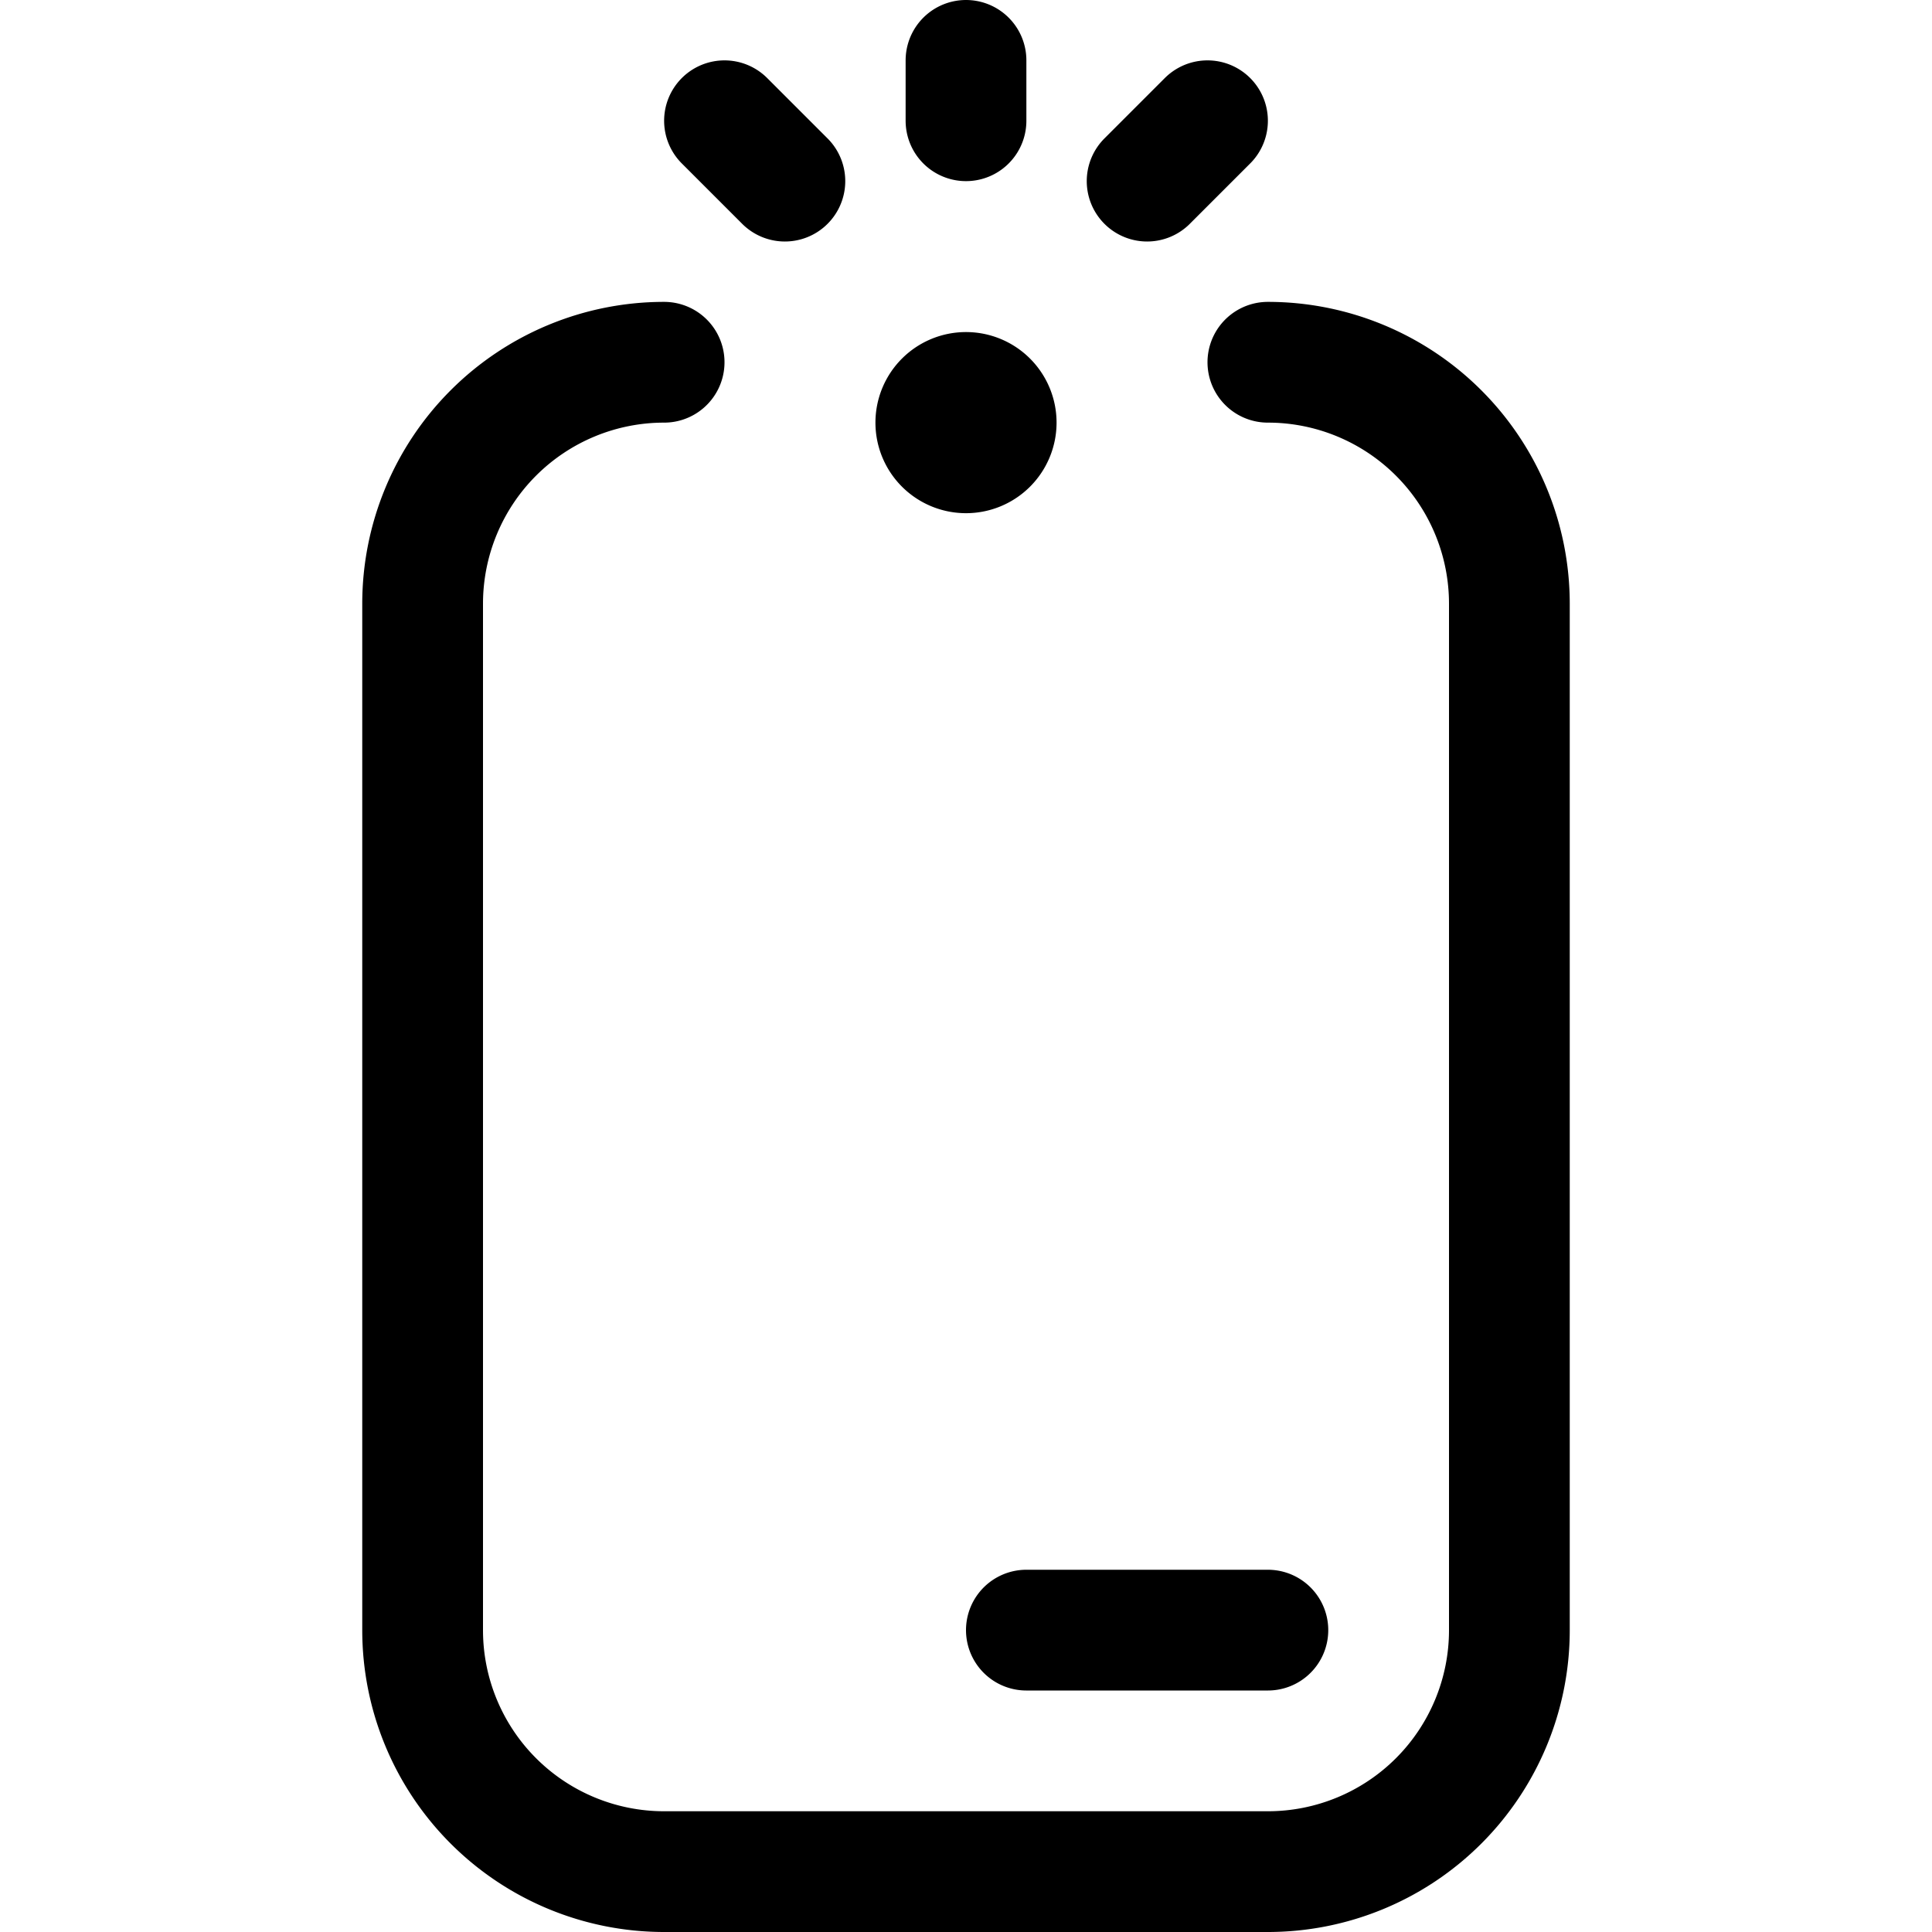 <svg xmlns="http://www.w3.org/2000/svg" width="24" height="24" viewBox="0 0 24 24"><defs><style>.a{fill:none;stroke:#000;stroke-linecap:round;stroke-linejoin:round;stroke-width:1.5px}</style></defs><path d="M14.25 2.25 15 1.5m-5.25.75L9 1.5m3 0V.75m0 4.125a.375.375 0 1 1-.375.375.375.375 0 0 1 .375-.375" class="a"/><path d="M15.75 4.5a3 3 0 0 1 3 3v12.75a3 3 0 0 1-3 3h-7.5a3 3 0 0 1-3-3V7.5a3 3 0 0 1 3-3m4.5 15.75h3" class="a"/></svg>